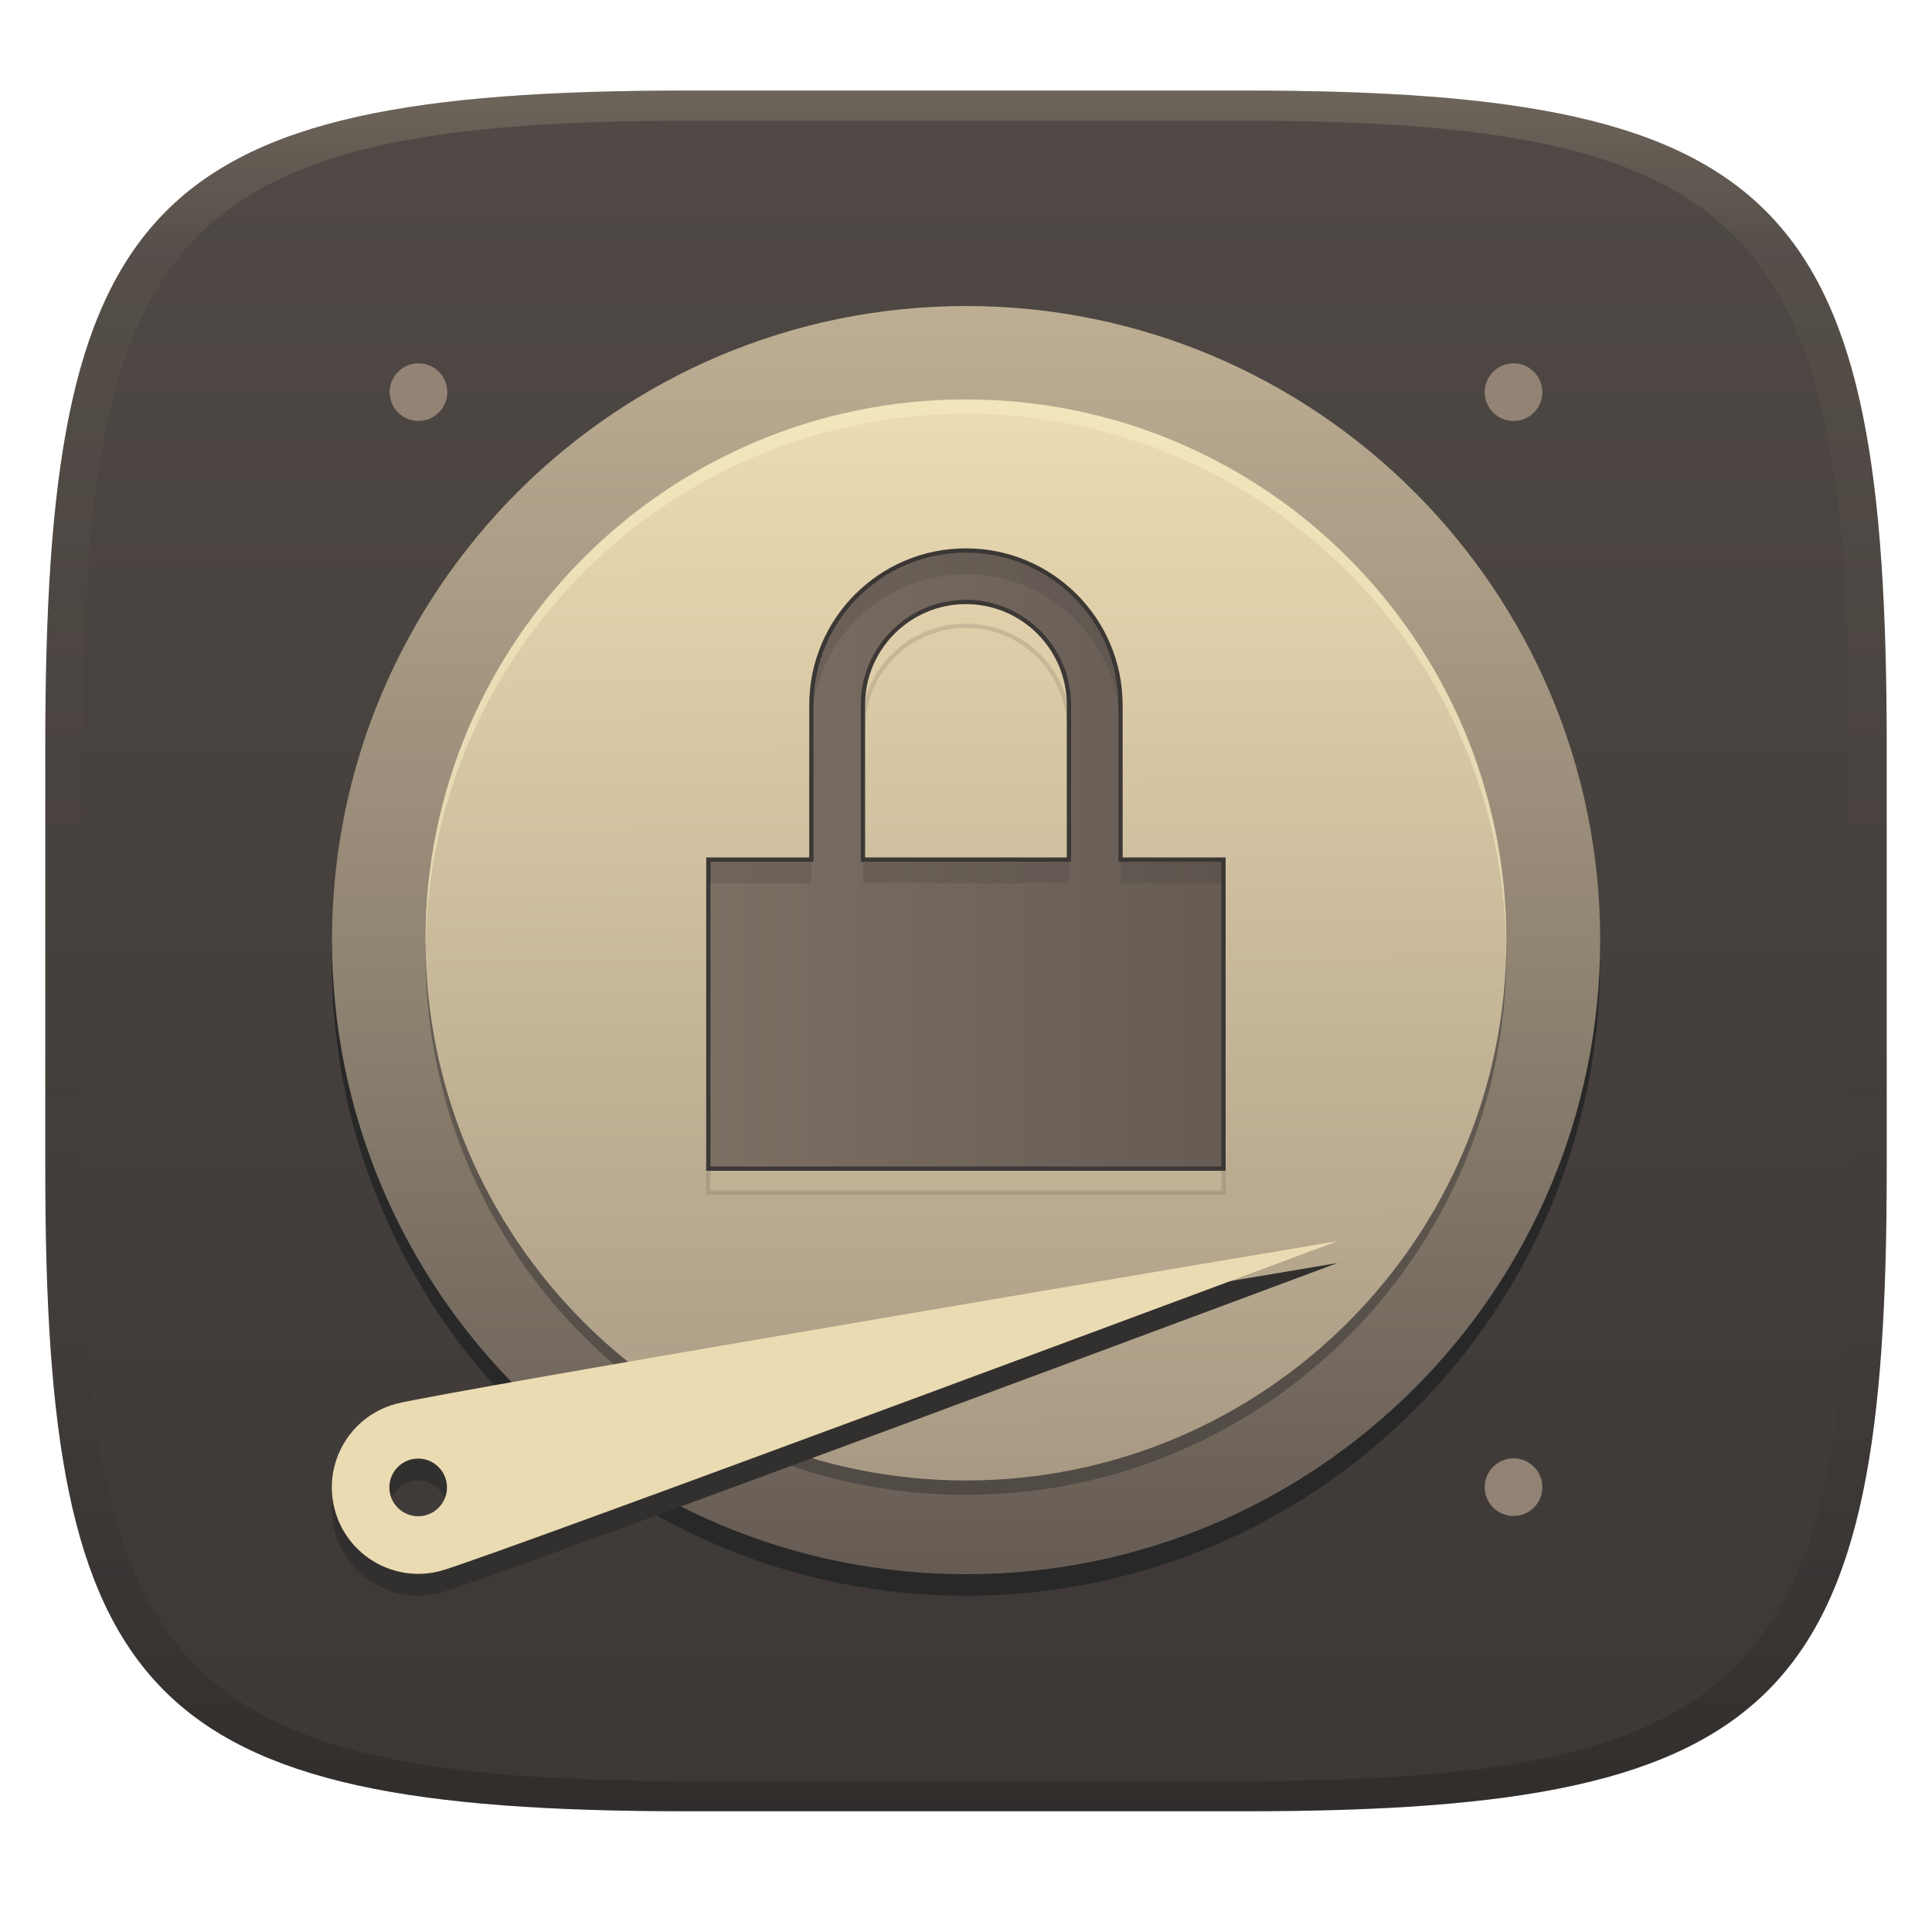 <svg width="256" height="256" version="1.1" xmlns="http://www.w3.org/2000/svg">
  <defs>
    <linearGradient id="linearGradient31" x1=".5" x2=".5" y2="1" gradientTransform="matrix(244,0,0,228,5.986,12)" gradientUnits="userSpaceOnUse">
      <stop stop-color="#ebdbb2" stop-opacity=".2" offset="0"/>
      <stop stop-color="#ebdbb2" stop-opacity=".05" offset=".1"/>
      <stop stop-opacity="0" offset=".704"/>
      <stop stop-opacity=".1" offset=".897"/>
      <stop stop-opacity=".2" offset="1"/>
    </linearGradient>
    <linearGradient id="linearGradient6" x1="140" x2="140" y1="12" y2="240" gradientUnits="userSpaceOnUse">
      <stop stop-color="#504945" offset="0"/>
      <stop stop-color="#3c3836" offset="1"/>
    </linearGradient>
    <linearGradient id="_lgradient_26" x1=".5" x2=".5" y2="1" gradientTransform="matrix(168,0,0,168,45,42.33)" gradientUnits="userSpaceOnUse">
      <stop stop-color="#bdae93" offset="0"/>
      <stop stop-color="#665c54" offset="1"/>
    </linearGradient>
    <linearGradient id="_lgradient_27" x1=".565" x2=".56" y1="1" y2=".018" gradientTransform="matrix(143.2,0,0,143.2,57.41,54.74)" gradientUnits="userSpaceOnUse">
      <stop stop-color="#a89984" offset="0"/>
      <stop stop-color="#ebdbb2" offset="1"/>
    </linearGradient>
    <linearGradient id="_lgradient_7" x1="-8.276e-6" x2="1" y1=".5" y2=".5" gradientTransform="matrix(68.26 0 0 81.91 94.89 74.772)" gradientUnits="userSpaceOnUse">
      <stop stop-color="#7c6f64" offset="0"/>
      <stop stop-color="#665c54" offset="1"/>
    </linearGradient>
    <linearGradient id="linearGradient4407-7" x1="94.89" x2="163.2" y1="123.1" y2="123.1" gradientTransform="translate(.008 6.732)" gradientUnits="userSpaceOnUse">
      <stop stop-color="#3c3836" offset="0"/>
    </linearGradient>
  </defs>
  <path d="m165 12c72 0 85 15 85 87v56c0 70-13 85-85 85h-74c-72 0-85-15-85-85v-56c0-72 13-87 85-87z" fill="url(#linearGradient6)" style="isolation:isolate"/>
  <g transform="translate(-1.009 -1.83)" style="isolation:isolate">
    <path d="m129 45.24c-46.4 0-84.02 37.62-84.02 84.02s37.62 84.02 84.02 84.02 84.02-37.62 84.02-84.02-37.62-84.02-84.02-84.02z" fill="#282828" style="isolation:isolate"/>
    <path d="m45 126.4c0 46.37 37.65 84.02 84.02 84.02s84.02-37.65 84.02-84.02-37.65-84.02-84.02-84.02-84.02 37.65-84.02 84.02z" fill="url(#_lgradient_26)"/>
    <path d="m129 199.9c-39.55 0-71.61-32.06-71.61-71.61s32.06-71.61 71.61-71.61 71.61 32.06 71.61 71.61-32.06 71.61-71.61 71.61z" fill="#282828" opacity=".4" style="isolation:isolate"/>
    <path d="m129 198c-39.55 0-71.61-32.06-71.61-71.61s32.06-71.61 71.61-71.61 71.61 32.06 71.61 71.61-32.06 71.61-71.61 71.61z" fill="url(#_lgradient_27)"/>
    <path d="m178.2 169.2s-112.7 42.05-118.8 43.68c-6.112 1.638-12.39-1.989-14.03-8.101-1.637-6.112 1.99-12.39 8.102-14.03s124.7-21.55 124.7-21.55zm-125.6 32.62c0-2.108 1.711-3.819 3.819-3.819s3.819 1.711 3.819 3.819-1.711 3.819-3.819 3.819-3.819-1.711-3.819-3.819z" fill="#32302f" fill-rule="evenodd" style="isolation:isolate"/>
    <path d="m178.2 166.3s-112.7 42.05-118.8 43.68c-6.112 1.638-12.39-1.989-14.03-8.101-1.637-6.112 1.99-12.39 8.102-14.03s124.7-21.55 124.7-21.55zm-125.6 32.62c0-2.108 1.711-3.819 3.819-3.819s3.819 1.711 3.819 3.819-1.711 3.819-3.819 3.819-3.819-1.711-3.819-3.819z" fill="#ebdbb2" fill-rule="evenodd" style="isolation:isolate"/>
    <path d="m129 54.74c-39.55 0-71.61 32.06-71.61 71.61 0 0.32 0.02 0.635 0.024 0.955 0.514-39.11 32.36-70.65 71.58-70.65s71.07 31.55 71.58 70.65c4e-3 -0.32 0.025-0.635 0.025-0.955 0-39.55-32.06-71.61-71.61-71.61z" fill="#fbf1c7" opacity=".5" style="isolation:isolate"/>
    <path d="m56.46 49.97c-1.013 0-1.984 0.403-2.7 1.119-0.717 0.716-1.119 1.688-1.119 2.7 0 2.11 1.71 3.819 3.819 3.819s3.819-1.709 3.819-3.819c0-1.012-0.402-1.984-1.118-2.7-0.717-0.716-1.688-1.119-2.701-1.119zm145.1 0c-1.013 0-1.984 0.403-2.7 1.119-0.717 0.716-1.119 1.688-1.119 2.7 0 1.013 0.402 1.985 1.119 2.701 0.716 0.716 1.687 1.118 2.7 1.118 2.109 0 3.819-1.709 3.819-3.819 0-1.012-0.402-1.984-1.118-2.7-0.717-0.716-1.688-1.119-2.701-1.119zm0 145.1c-1.013 0-1.984 0.403-2.7 1.119-0.717 0.716-1.119 1.688-1.119 2.7 0 1.013 0.402 1.985 1.119 2.701 0.716 0.716 1.687 1.118 2.7 1.118 2.109 0 3.819-1.709 3.819-3.819 0-2.109-1.71-3.819-3.819-3.819z" fill="#928374" style="isolation:isolate"/>
    <path class="ColorScheme-Text" d="m129 77.92c-11.31 0-20.48 9.168-20.48 20.48v20.48h-13.65v40.95h68.26v-40.95h-13.65v-20.48c0-11.31-9.168-20.48-20.48-20.48zm0 6.825c7.539 0 13.65 6.112 13.65 13.65v20.48h-27.3v-20.48c0-7.539 6.112-13.65 13.65-13.65z" fill="#ebdbb2" opacity=".15" stroke="url(#linearGradient4407-7)" stroke-width=".565" style="isolation:isolate"/>
    <path class="ColorScheme-Text" d="m129 74.772c-11.31 0-20.48 9.168-20.48 20.48v20.48h-13.65v40.95h68.26v-40.95h-13.65v-20.48c0-11.31-9.168-20.48-20.48-20.48zm0 6.825c7.539 0 13.65 6.112 13.65 13.65v20.48h-27.3v-20.48c0-7.539 6.112-13.65 13.65-13.65z" fill="url(#_lgradient_7)" stroke="url(#linearGradient4407-7)" stroke-width=".565" style="isolation:isolate"/>
    <path class="ColorScheme-Text" d="m129 74.772c-11.31 0-20.479 9.168-20.479 20.48v3.148c0-11.312 9.168-20.48 20.479-20.48 11.312 0 20.48 9.171 20.48 20.48v-3.148c0-11.31-9.168-20.48-20.48-20.48zm-13.648 40.955v3.148h27.299v-3.148zm-20.48 6e-3v3.148h13.65v-3.148zm54.609 0v3.148h13.65v-3.148z" fill="#282828" opacity=".15" style="isolation:isolate"/>
  </g>
  <path d="m91 12c-72 0-85 15-85 87v56c0 70 13 85 85 85h74c72 0 85-15 85-85v-56c0-72-13-87-85-87zm0 4h74c68 0 80 15 80 83v56c0 66-12 81-80 81h-74c-68 0-80-15-80-81v-56c0-68 12-83 80-83z" fill="url(#linearGradient31)" style="isolation:isolate"/>
</svg>
